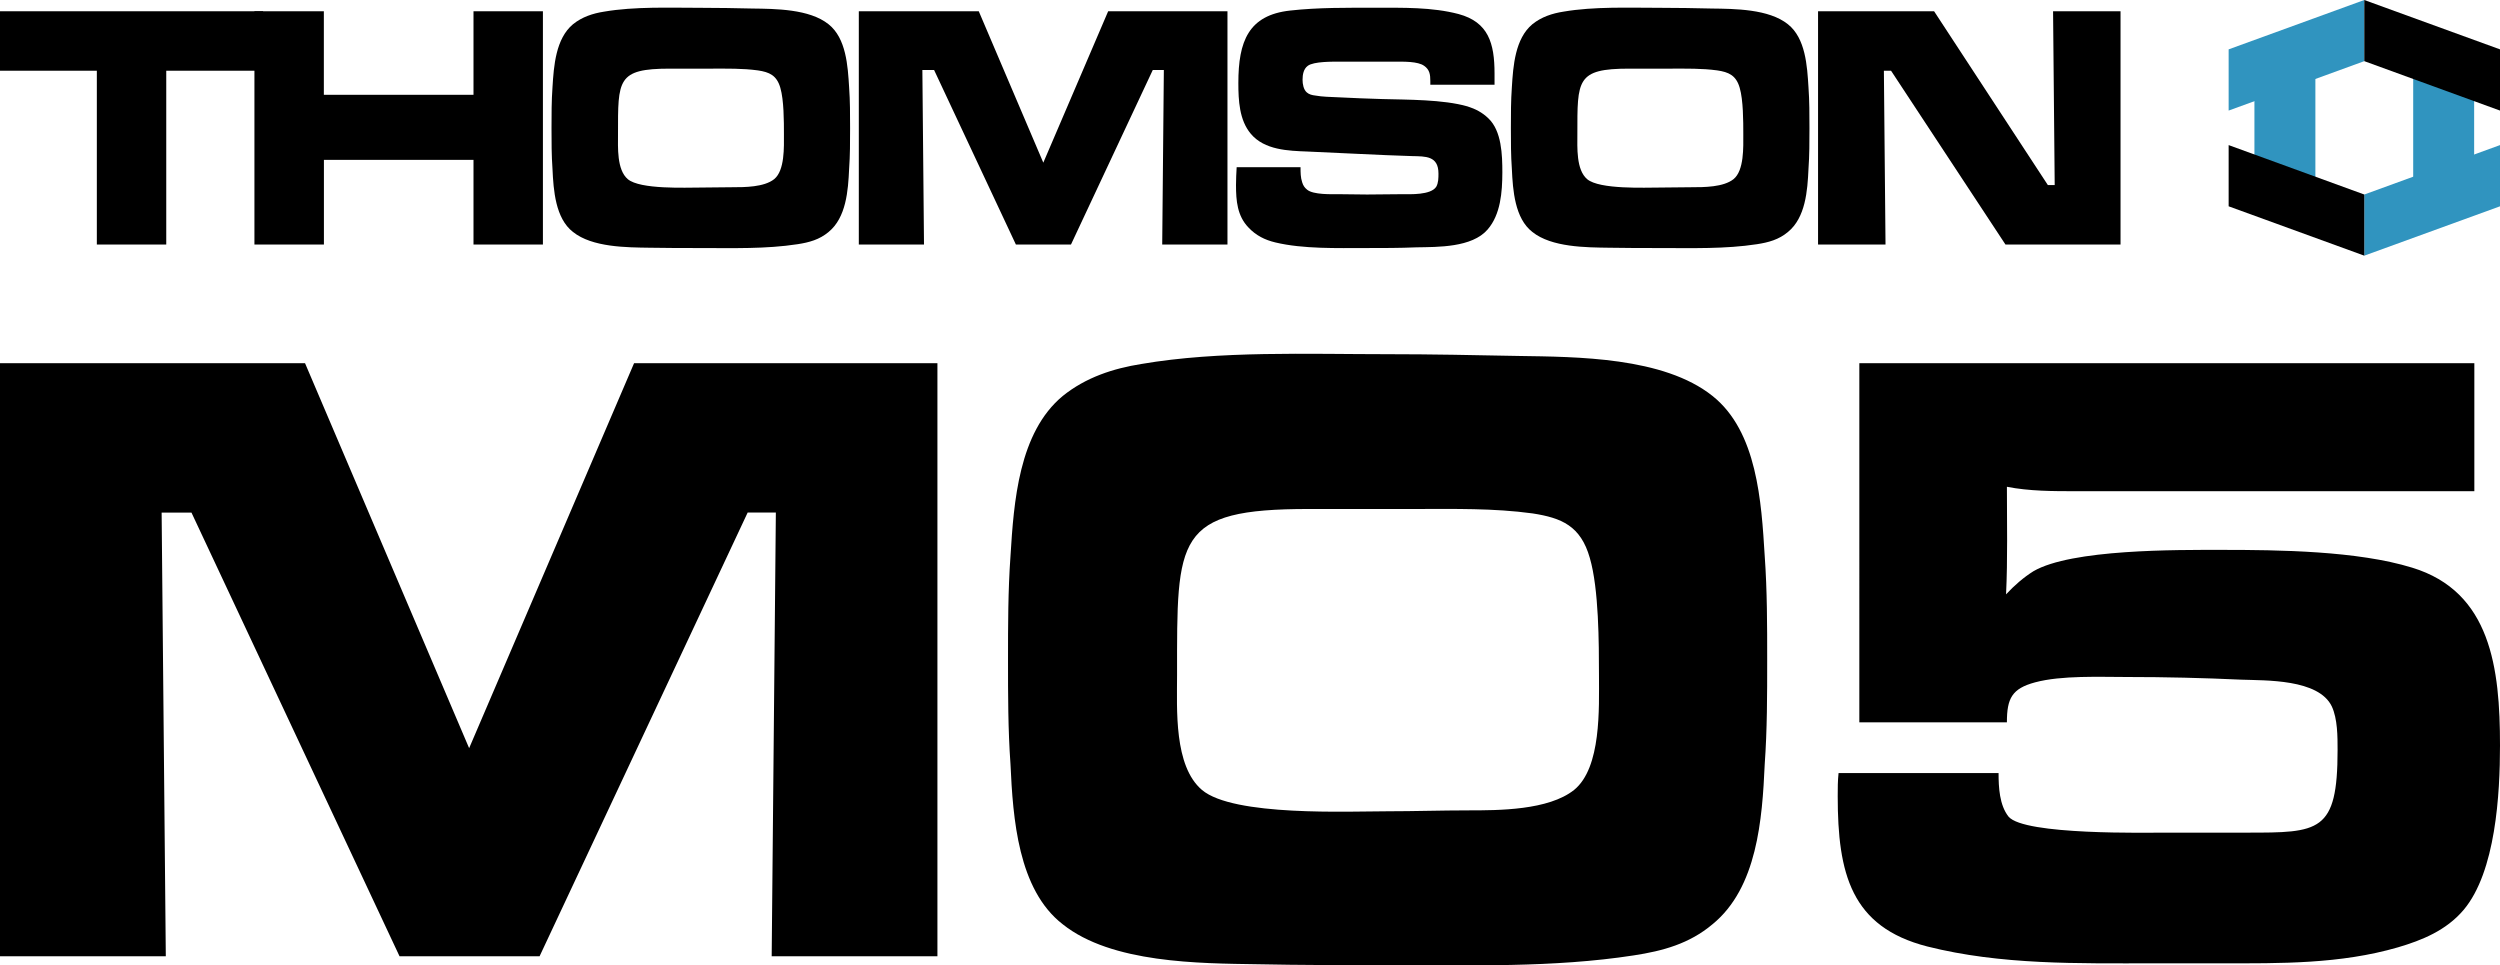 <?xml version="1.0" encoding="utf-8"?>
<!-- Generator: Adobe Illustrator 26.3.1, SVG Export Plug-In . SVG Version: 6.00 Build 0)  -->
<svg version="1.1" id="Layer_1" xmlns="http://www.w3.org/2000/svg" xmlns:xlink="http://www.w3.org/1999/xlink" x="0px" y="0px"
	 viewBox="0 0 3839 1482.5" style="enable-background:new 0 0 3839 1482.5;" xml:space="preserve">
<style type="text/css">
	.st0{fill:#3094BF;}
	.st1{fill:#FFFFFF;}
	.st2{fill:#FFFF00;}
</style>
<g>
	<g>
		<path d="M1185,1468.4l6.4-681.3h-43.3l-319.5,681.3H613.5L294,787.1h-45.8l6.4,681.3H0V557.7h468.4l252,591.2l253.3-591.2h465.8
			v910.7H1185z"/>
		<path d="M2709.9,1173.5c-3.8,84.7-11.5,189.8-80.2,245.8c-35.6,30-76.4,41-120.9,47.8c-123.5,19.1-253.3,15-378,15
			c-66.2,0-133.6,0-199.8-1.4c-89.1-1.4-224-1.4-299.1-61.4c-68.7-53.2-76.4-162.5-80.2-245.8c-3.8-53.3-3.8-106.5-3.8-159.8
			c0-53.3,0-106.5,3.8-159.8c5.1-83.3,12.7-189.8,80.2-245.8c35.6-28.7,77.6-42.3,120.9-49.2c119.6-20.5,257.1-15,378-15
			c67.4,0,133.6,1.4,201.1,2.7c89.1,1.4,222.7,1.4,297.8,61.4c68.7,54.6,75.1,162.5,80.2,245.8c3.8,53.3,3.8,106.5,3.8,159.8
			C2713.7,1067,2713.7,1120.3,2709.9,1173.5z M2441.3,856.7c-14-49.2-43.3-61.4-87.8-68.3c-59.8-8.2-120.9-6.8-180.7-6.8h-162.9
			c-206.2,0-202.4,43.7-202.4,255.3c0,51.9-5.1,139.3,38.2,176.1c48.4,41,226.6,32.8,285.1,32.8c40.7,0,82.7-1.4,123.5-1.4
			c47.1,0,123.5,0,162.9-31.4c42-34.1,38.2-125.6,38.2-176.1C2455.3,987.8,2455.3,904.5,2441.3,856.7z"/>
		<path d="M3783,1397.4c-26.7,31.4-63.6,46.4-100.6,57.3c-89.1,25.9-180.7,24.6-271.1,24.6H3307c-115.8,0-234.2,2.7-347.5-25.9
			c-117.1-30-137.5-112-137.5-230.8c0-12.3,0-23.2,1.3-35.5H3069c0,21.8,1.3,49.2,15.3,66.9c24.2,28.7,212.6,24.6,246.9,24.6h118.4
			c112,0,140,0,140-127c0-20.5,0-47.8-8.9-66.9c-20.4-42.3-101.8-39.6-138.7-41c-58.5-2.7-117.1-4.1-175.6-4.1
			c-42,0-100.6-2.7-141.3,8.2c-35.6,9.6-43.3,24.6-43.3,61.4h-226.6V557.7h944.4v196.6h-610.9c-35.6,0-72.6,0-106.9-6.8
			c0,54.6,1.3,110.6-1.3,165.2c12.7-13.7,26.7-25.9,42-35.5c58.5-34.1,220.2-32.8,288.9-32.8c87.8,0,208.7,1.4,292.7,27.3
			C3825,908.6,3839,1026,3839,1144.8C3839,1218.6,3832.6,1338.7,3783,1397.4z"/>
	</g>
	<g>
		<path d="M255.3,108.6v266.9H148.7V108.6H0V17.3h404v91.3H255.3z"/>
		<path d="M727.1,375.5v-130H497.4v130H390.7V17.3h106.6v128.3h229.8V17.3h106.6v358.2H727.1z"/>
		<path d="M1303.9,259.5c-1.5,33.3-4.5,74.6-31.5,96.7c-14,11.8-30,16.1-47.6,18.8c-48.6,7.5-99.6,5.9-148.7,5.9
			c-26,0-52.6,0-78.6-0.5c-35-0.5-88.1-0.5-117.6-24.2c-27-20.9-30-63.9-31.5-96.7c-1.5-20.9-1.5-41.9-1.5-62.8
			c0-20.9,0-41.9,1.5-62.8c2-32.8,5-74.6,31.5-96.7c14-11.3,30.5-16.6,47.6-19.3c47.1-8.1,101.1-5.9,148.7-5.9
			c26.5,0,52.6,0.5,79.1,1.1c35,0.5,87.6,0.5,117.1,24.2c27,21.5,29.5,63.9,31.5,96.7c1.5,20.9,1.5,41.9,1.5,62.8
			C1305.4,217.6,1305.4,238.6,1303.9,259.5z M1198.3,134.9c-5.5-19.3-17-24.2-34.5-26.8c-23.5-3.2-47.6-2.7-71.1-2.7h-64.1
			c-81.1,0-79.6,17.2-79.6,100.4c0,20.4-2,54.8,15,69.3c19,16.1,89.1,12.9,112.1,12.9c16,0,32.5-0.5,48.6-0.5
			c18.5,0,48.6,0,64.1-12.4c16.5-13.4,15-49.4,15-69.3C1203.8,186.5,1203.8,153.7,1198.3,134.9z"/>
		<path d="M1784.7,375.5l2.5-268h-17l-125.6,268h-84.6l-125.6-268h-18l2.5,268h-100.1V17.3h184.2l99.1,232.5l99.6-232.5h183.2v358.2
			H1784.7z"/>
		<path d="M2284.4,352.4c-24,27.9-76.6,26.8-109.1,27.4c-26,1.1-52.1,1.1-78.1,1.1c-43.5,0-96.1,1.6-138.7-8.6
			c-16-3.8-30-10.7-41.5-23.1c-17-17.7-19-40.8-19-65c0-9.1,0.5-18.3,1-27.4h98.1c0,8.1,0,15.6,2.5,23.1c1.5,4.8,3.5,8.1,7.5,11.3
			c9.5,8.1,38,7,49.1,7c14.5,0,28.5,0.5,43,0.5c18,0,35.5-0.5,53.6-0.5c12.5,0,44.1,1.6,52.6-11.3c3.5-5.9,3.5-14,3.5-20.4
			c0-27.4-20-26.3-40.5-26.8c-53.6-1.6-107.1-4.8-160.7-7c-29-1.1-66.1-2.1-87.1-27.4c-17.5-20.9-19-51-19-77.9
			c0-63.9,15.5-104.2,79.6-111.2c43-4.8,87.6-4.3,131.1-4.3c42,0,86.6-1.1,127.6,9.7c45.6,12.4,55.1,44.6,55.1,91.3v17.2h-98.6v-5.4
			c0-10.2-1-17.7-9.5-23.6c-9.5-7-32-6.4-43-6.4h-86.6c-10.5,0-40-0.5-49.1,6.4c-6.5,4.8-8,13.4-8,21.5c0,6.4,1.5,15,6.5,19.3
			c3.5,3.2,8.5,4.3,13,4.8c11.5,2.1,23.5,2.1,35,2.7c22.5,1.1,45.1,2.1,67.6,2.7c38.5,1.1,93.6,0.5,131.2,11.3
			c12,3.8,22.5,9.1,32,18.3c20.5,19.3,21.5,56.4,21.5,83.2C2306.9,295,2304.4,329.3,2284.4,352.4z"/>
		<path d="M2777.1,259.5c-1.5,33.3-4.5,74.6-31.5,96.7c-14,11.8-30,16.1-47.6,18.8c-48.6,7.5-99.6,5.9-148.7,5.9
			c-26,0-52.6,0-78.6-0.5c-35-0.5-88.1-0.5-117.6-24.2c-27-20.9-30-63.9-31.5-96.7c-1.5-20.9-1.5-41.9-1.5-62.8
			c0-20.9,0-41.9,1.5-62.8c2-32.8,5-74.6,31.5-96.7c14-11.3,30.5-16.6,47.6-19.3c47.1-8.1,101.1-5.9,148.7-5.9
			c26.5,0,52.6,0.5,79.1,1.1c35,0.5,87.6,0.5,117.1,24.2c27,21.5,29.5,63.9,31.5,96.7c1.5,20.9,1.5,41.9,1.5,62.8
			C2778.6,217.6,2778.6,238.6,2777.1,259.5z M2671.5,134.9c-5.5-19.3-17-24.2-34.5-26.8c-23.5-3.2-47.6-2.7-71.1-2.7h-64.1
			c-81.1,0-79.6,17.2-79.6,100.4c0,20.4-2,54.8,15,69.3c19,16.1,89.1,12.9,112.1,12.9c16,0,32.5-0.5,48.6-0.5
			c18.5,0,48.6,0,64.1-12.4c16.5-13.4,15-49.4,15-69.3C2677,186.5,2677,153.7,2671.5,134.9z"/>
		<path d="M3079.6,375.5l-175.7-266.9h-11l2.5,266.9h-103.6V17.3H2970l174.7,266.9h10.5l-2.5-266.9h103.6v358.2H3079.6z"/>
		<g>
			<g>
				<g>
					<rect x="3705.7" y="101.3" class="st0" width="93.6" height="190.2"/>
					<rect x="3461.9" y="101.3" class="st0" width="93.6" height="190.2"/>
				</g>
				<g>
					<polygon class="st0" points="3630.6,298.7 3630.6,392.6 3839,316.8 3839,222.8 					"/>
					<polygon points="3422.3,222.8 3422.3,316.8 3630.6,392.6 3630.6,298.7 					"/>
				</g>
				<g>
					<polygon class="st0" points="3422.3,75.8 3422.3,169.8 3630.6,93.9 3630.6,0 					"/>
					<polygon points="3630.6,0 3630.6,93.9 3839,169.8 3839,75.8 					"/>
				</g>
			</g>
		</g>
	</g>
</g>
</svg>
